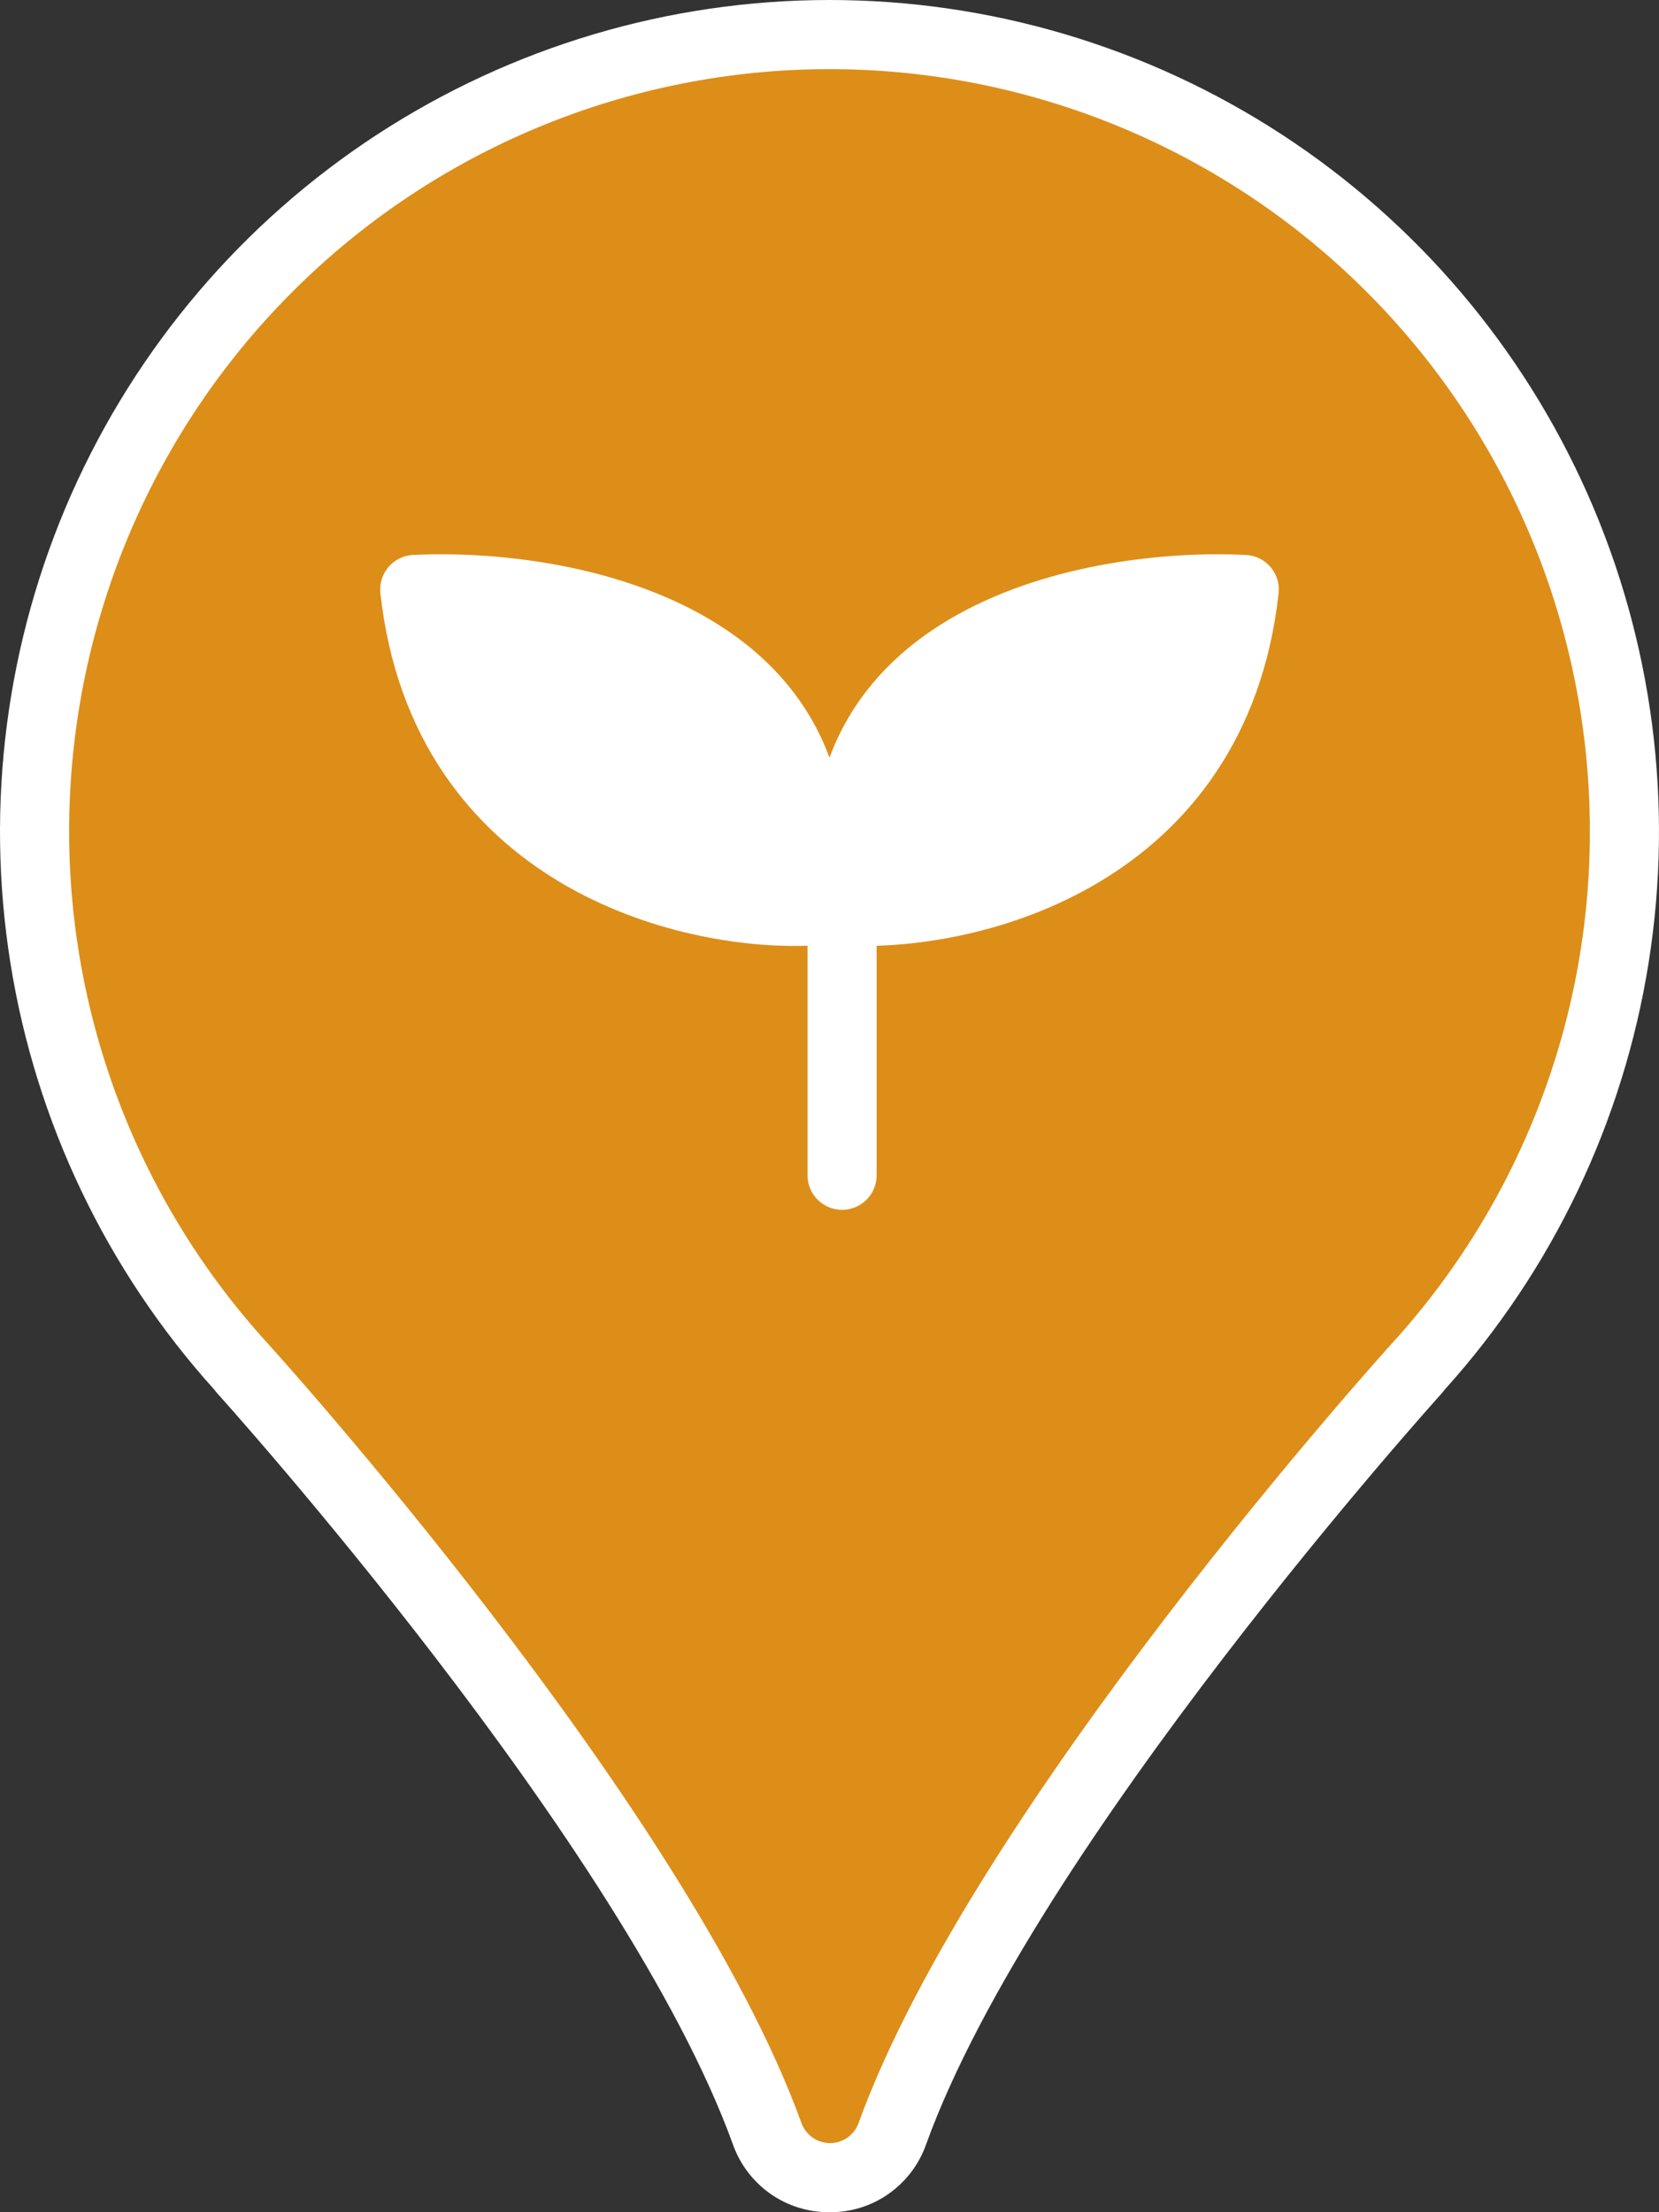 <svg width="24" height="32" viewBox="0 0 24 32" fill="none" xmlns="http://www.w3.org/2000/svg">
<rect x="0" y="0" width="24" height="32" fill="#333333" stroke="none"/>
<path d="M12 32C11.694 32.002 11.395 31.909 11.144 31.733C10.893 31.556 10.704 31.306 10.602 31.017C9.037 26.691 3.198 20.215 3.136 20.147L3.099 20.1C1.542 18.373 0.518 16.23 0.151 13.932C-0.216 11.633 0.09 9.277 1.032 7.149C1.975 5.021 3.512 3.213 5.459 1.944C7.406 0.675 9.678 0 12 0C14.322 0 16.594 0.675 18.541 1.944C20.488 3.213 22.025 5.021 22.968 7.149C23.91 9.277 24.216 11.633 23.849 13.932C23.482 16.23 22.458 18.373 20.901 20.1L20.864 20.147C20.802 20.215 14.963 26.691 13.398 31.017C13.297 31.306 13.107 31.557 12.857 31.733C12.606 31.91 12.306 32.003 12 32Z" fill="white"/>
<path d="M23 12.024C23 9.1 21.841 6.296 19.778 4.229C17.715 2.161 14.917 1 12 1C9.083 1 6.285 2.161 4.222 4.229C2.159 6.296 1 9.1 1 12.024C1 14.773 2.03 17.422 3.886 19.447C3.886 19.447 9.926 26.108 11.591 30.701C11.621 30.788 11.677 30.864 11.752 30.918C11.826 30.971 11.916 31 12.008 31C12.1 31 12.189 30.971 12.264 30.918C12.338 30.864 12.395 30.788 12.424 30.701C14.09 26.108 20.124 19.447 20.124 19.447C21.977 17.421 23.003 14.772 23 12.024Z" fill="#DD8E18"/>
<g clip-path="url(#clip0_1_9544)">
<circle cx="12" cy="12" r="9" fill="#DD8E18"/>
<path d="M12.182 12.265L12.182 17" stroke="white" stroke-linecap="round" stroke-linejoin="round"/>
<path d="M11.668 13.18C9.957 13.242 6.429 12.398 6 8.527C8.164 8.42 12.327 9.2 11.668 13.18Z" fill="white" stroke="white" stroke-linejoin="round"/>
<path d="M12.332 13.18C14.043 13.242 17.572 12.398 18 8.527C15.836 8.42 11.673 9.2 12.332 13.18Z" fill="white" stroke="white" stroke-linejoin="round"/>
</g>
<defs>
<clipPath id="clip0_1_9544">
<rect width="18" height="18" fill="white" transform="translate(3 3)"/>
</clipPath>
</defs>
</svg>
